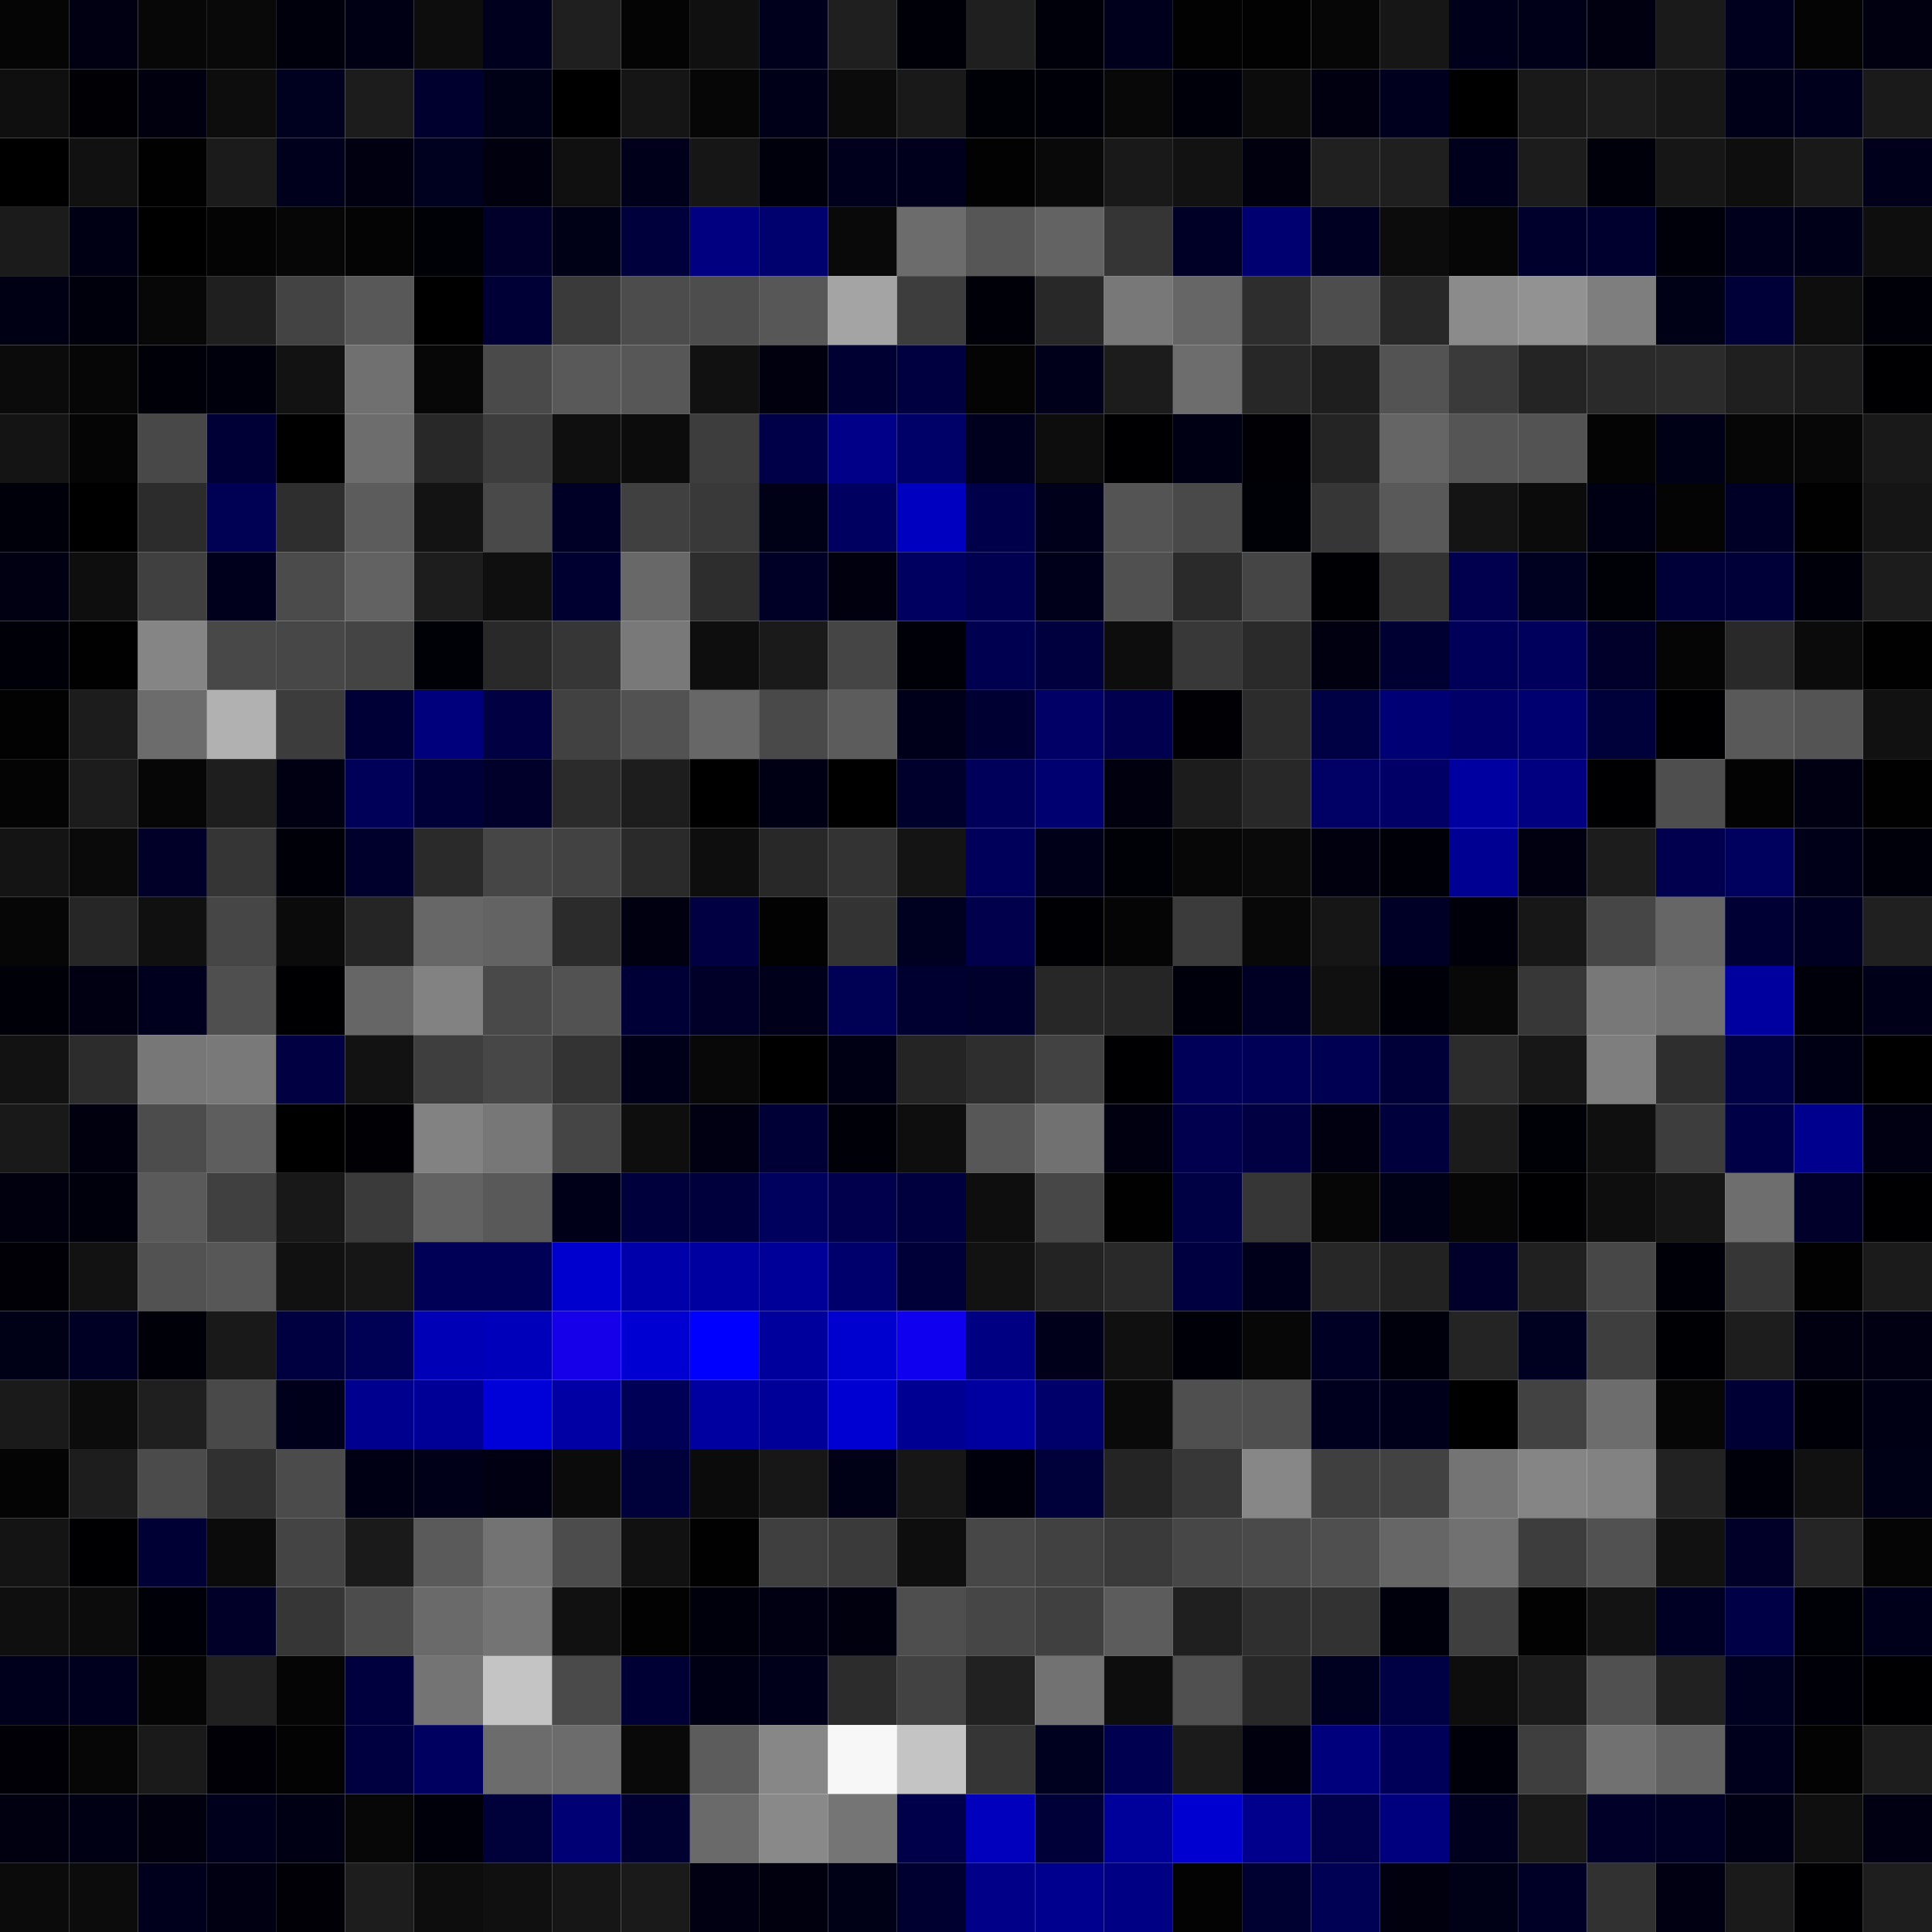 <svg xmlns="http://www.w3.org/2000/svg" width="56" height="56" viewBox="0 0 56 56"><g class="weights_image" id="node-496" stroke="none"><rect x="0" y="0" width="2" height="2" fill="#050505"/><rect x="2" y="0" width="2" height="2" fill="#000013"/><rect x="4" y="0" width="2" height="2" fill="#070707"/><rect x="6" y="0" width="2" height="2" fill="#090909"/><rect x="8" y="0" width="2" height="2" fill="#00000d"/><rect x="10" y="0" width="2" height="2" fill="#000014"/><rect x="12" y="0" width="2" height="2" fill="#0d0d0d"/><rect x="14" y="0" width="2" height="2" fill="#00001e"/><rect x="16" y="0" width="2" height="2" fill="#1f1f1f"/><rect x="18" y="0" width="2" height="2" fill="#040404"/><rect x="20" y="0" width="2" height="2" fill="#101010"/><rect x="22" y="0" width="2" height="2" fill="#00001c"/><rect x="24" y="0" width="2" height="2" fill="#1f1f1f"/><rect x="26" y="0" width="2" height="2" fill="#000008"/><rect x="28" y="0" width="2" height="2" fill="#1f1f1f"/><rect x="30" y="0" width="2" height="2" fill="#00000a"/><rect x="32" y="0" width="2" height="2" fill="#00001c"/><rect x="34" y="0" width="2" height="2" fill="#020202"/><rect x="36" y="0" width="2" height="2" fill="#020202"/><rect x="38" y="0" width="2" height="2" fill="#060606"/><rect x="40" y="0" width="2" height="2" fill="#161616"/><rect x="42" y="0" width="2" height="2" fill="#00001b"/><rect x="44" y="0" width="2" height="2" fill="#000018"/><rect x="46" y="0" width="2" height="2" fill="#000010"/><rect x="48" y="0" width="2" height="2" fill="#1a1a1a"/><rect x="50" y="0" width="2" height="2" fill="#00001e"/><rect x="52" y="0" width="2" height="2" fill="#040404"/><rect x="54" y="0" width="2" height="2" fill="#000010"/><rect x="0" y="2" width="2" height="2" fill="#0f0f0f"/><rect x="2" y="2" width="2" height="2" fill="#000005"/><rect x="4" y="2" width="2" height="2" fill="#00000f"/><rect x="6" y="2" width="2" height="2" fill="#0d0d0d"/><rect x="8" y="2" width="2" height="2" fill="#00001f"/><rect x="10" y="2" width="2" height="2" fill="#1c1c1c"/><rect x="12" y="2" width="2" height="2" fill="#00002e"/><rect x="14" y="2" width="2" height="2" fill="#000016"/><rect x="16" y="2" width="2" height="2" fill="#000000"/><rect x="18" y="2" width="2" height="2" fill="#151515"/><rect x="20" y="2" width="2" height="2" fill="#060606"/><rect x="22" y="2" width="2" height="2" fill="#000018"/><rect x="24" y="2" width="2" height="2" fill="#0b0b0b"/><rect x="26" y="2" width="2" height="2" fill="#191919"/><rect x="28" y="2" width="2" height="2" fill="#000007"/><rect x="30" y="2" width="2" height="2" fill="#000009"/><rect x="32" y="2" width="2" height="2" fill="#080808"/><rect x="34" y="2" width="2" height="2" fill="#00000b"/><rect x="36" y="2" width="2" height="2" fill="#0c0c0c"/><rect x="38" y="2" width="2" height="2" fill="#000011"/><rect x="40" y="2" width="2" height="2" fill="#00001e"/><rect x="42" y="2" width="2" height="2" fill="#000001"/><rect x="44" y="2" width="2" height="2" fill="#191919"/><rect x="46" y="2" width="2" height="2" fill="#1c1c1c"/><rect x="48" y="2" width="2" height="2" fill="#171717"/><rect x="50" y="2" width="2" height="2" fill="#000018"/><rect x="52" y="2" width="2" height="2" fill="#00001c"/><rect x="54" y="2" width="2" height="2" fill="#1a1a1a"/><rect x="0" y="4" width="2" height="2" fill="#000001"/><rect x="2" y="4" width="2" height="2" fill="#111111"/><rect x="4" y="4" width="2" height="2" fill="#010101"/><rect x="6" y="4" width="2" height="2" fill="#1b1b1b"/><rect x="8" y="4" width="2" height="2" fill="#00001d"/><rect x="10" y="4" width="2" height="2" fill="#000010"/><rect x="12" y="4" width="2" height="2" fill="#00001f"/><rect x="14" y="4" width="2" height="2" fill="#00000e"/><rect x="16" y="4" width="2" height="2" fill="#101010"/><rect x="18" y="4" width="2" height="2" fill="#00001a"/><rect x="20" y="4" width="2" height="2" fill="#161616"/><rect x="22" y="4" width="2" height="2" fill="#00000c"/><rect x="24" y="4" width="2" height="2" fill="#00001d"/><rect x="26" y="4" width="2" height="2" fill="#00001c"/><rect x="28" y="4" width="2" height="2" fill="#020202"/><rect x="30" y="4" width="2" height="2" fill="#090909"/><rect x="32" y="4" width="2" height="2" fill="#191919"/><rect x="34" y="4" width="2" height="2" fill="#121212"/><rect x="36" y="4" width="2" height="2" fill="#00000f"/><rect x="38" y="4" width="2" height="2" fill="#202020"/><rect x="40" y="4" width="2" height="2" fill="#1f1f1f"/><rect x="42" y="4" width="2" height="2" fill="#00001d"/><rect x="44" y="4" width="2" height="2" fill="#1c1c1c"/><rect x="46" y="4" width="2" height="2" fill="#00000a"/><rect x="48" y="4" width="2" height="2" fill="#161616"/><rect x="50" y="4" width="2" height="2" fill="#0e0e0e"/><rect x="52" y="4" width="2" height="2" fill="#191919"/><rect x="54" y="4" width="2" height="2" fill="#00001b"/><rect x="0" y="6" width="2" height="2" fill="#1b1b1b"/><rect x="2" y="6" width="2" height="2" fill="#000015"/><rect x="4" y="6" width="2" height="2" fill="#000000"/><rect x="6" y="6" width="2" height="2" fill="#040404"/><rect x="8" y="6" width="2" height="2" fill="#060606"/><rect x="10" y="6" width="2" height="2" fill="#040404"/><rect x="12" y="6" width="2" height="2" fill="#000007"/><rect x="14" y="6" width="2" height="2" fill="#00002b"/><rect x="16" y="6" width="2" height="2" fill="#000017"/><rect x="18" y="6" width="2" height="2" fill="#00003c"/><rect x="20" y="6" width="2" height="2" fill="#000080"/><rect x="22" y="6" width="2" height="2" fill="#00006f"/><rect x="24" y="6" width="2" height="2" fill="#090909"/><rect x="26" y="6" width="2" height="2" fill="#6c6c6c"/><rect x="28" y="6" width="2" height="2" fill="#565656"/><rect x="30" y="6" width="2" height="2" fill="#636363"/><rect x="32" y="6" width="2" height="2" fill="#353535"/><rect x="34" y="6" width="2" height="2" fill="#000027"/><rect x="36" y="6" width="2" height="2" fill="#000070"/><rect x="38" y="6" width="2" height="2" fill="#000023"/><rect x="40" y="6" width="2" height="2" fill="#0c0c0c"/><rect x="42" y="6" width="2" height="2" fill="#060606"/><rect x="44" y="6" width="2" height="2" fill="#00002c"/><rect x="46" y="6" width="2" height="2" fill="#00002f"/><rect x="48" y="6" width="2" height="2" fill="#00000b"/><rect x="50" y="6" width="2" height="2" fill="#00001c"/><rect x="52" y="6" width="2" height="2" fill="#000018"/><rect x="54" y="6" width="2" height="2" fill="#0e0e0e"/><rect x="0" y="8" width="2" height="2" fill="#000014"/><rect x="2" y="8" width="2" height="2" fill="#00000c"/><rect x="4" y="8" width="2" height="2" fill="#070707"/><rect x="6" y="8" width="2" height="2" fill="#1f1f1f"/><rect x="8" y="8" width="2" height="2" fill="#434343"/><rect x="10" y="8" width="2" height="2" fill="#585858"/><rect x="12" y="8" width="2" height="2" fill="#000001"/><rect x="14" y="8" width="2" height="2" fill="#000036"/><rect x="16" y="8" width="2" height="2" fill="#3a3a3a"/><rect x="18" y="8" width="2" height="2" fill="#4c4c4c"/><rect x="20" y="8" width="2" height="2" fill="#4d4d4d"/><rect x="22" y="8" width="2" height="2" fill="#575757"/><rect x="24" y="8" width="2" height="2" fill="#a4a4a4"/><rect x="26" y="8" width="2" height="2" fill="#3d3d3d"/><rect x="28" y="8" width="2" height="2" fill="#000009"/><rect x="30" y="8" width="2" height="2" fill="#282828"/><rect x="32" y="8" width="2" height="2" fill="#787878"/><rect x="34" y="8" width="2" height="2" fill="#666666"/><rect x="36" y="8" width="2" height="2" fill="#2d2d2d"/><rect x="38" y="8" width="2" height="2" fill="#4d4d4d"/><rect x="40" y="8" width="2" height="2" fill="#282828"/><rect x="42" y="8" width="2" height="2" fill="#8b8b8b"/><rect x="44" y="8" width="2" height="2" fill="#929292"/><rect x="46" y="8" width="2" height="2" fill="#7e7e7e"/><rect x="48" y="8" width="2" height="2" fill="#000016"/><rect x="50" y="8" width="2" height="2" fill="#000039"/><rect x="52" y="8" width="2" height="2" fill="#0e0e0e"/><rect x="54" y="8" width="2" height="2" fill="#000009"/><rect x="0" y="10" width="2" height="2" fill="#0b0b0b"/><rect x="2" y="10" width="2" height="2" fill="#060606"/><rect x="4" y="10" width="2" height="2" fill="#000009"/><rect x="6" y="10" width="2" height="2" fill="#00000d"/><rect x="8" y="10" width="2" height="2" fill="#121212"/><rect x="10" y="10" width="2" height="2" fill="#707070"/><rect x="12" y="10" width="2" height="2" fill="#070707"/><rect x="14" y="10" width="2" height="2" fill="#4a4a4a"/><rect x="16" y="10" width="2" height="2" fill="#595959"/><rect x="18" y="10" width="2" height="2" fill="#575757"/><rect x="20" y="10" width="2" height="2" fill="#111111"/><rect x="22" y="10" width="2" height="2" fill="#00000f"/><rect x="24" y="10" width="2" height="2" fill="#000032"/><rect x="26" y="10" width="2" height="2" fill="#000041"/><rect x="28" y="10" width="2" height="2" fill="#040404"/><rect x="30" y="10" width="2" height="2" fill="#00001b"/><rect x="32" y="10" width="2" height="2" fill="#1c1c1c"/><rect x="34" y="10" width="2" height="2" fill="#6d6d6d"/><rect x="36" y="10" width="2" height="2" fill="#272727"/><rect x="38" y="10" width="2" height="2" fill="#1e1e1e"/><rect x="40" y="10" width="2" height="2" fill="#535353"/><rect x="42" y="10" width="2" height="2" fill="#3a3a3a"/><rect x="44" y="10" width="2" height="2" fill="#242424"/><rect x="46" y="10" width="2" height="2" fill="#2a2a2a"/><rect x="48" y="10" width="2" height="2" fill="#2b2b2b"/><rect x="50" y="10" width="2" height="2" fill="#1f1f1f"/><rect x="52" y="10" width="2" height="2" fill="#1b1b1b"/><rect x="54" y="10" width="2" height="2" fill="#000002"/><rect x="0" y="12" width="2" height="2" fill="#141414"/><rect x="2" y="12" width="2" height="2" fill="#050505"/><rect x="4" y="12" width="2" height="2" fill="#484848"/><rect x="6" y="12" width="2" height="2" fill="#000036"/><rect x="8" y="12" width="2" height="2" fill="#000001"/><rect x="10" y="12" width="2" height="2" fill="#6d6d6d"/><rect x="12" y="12" width="2" height="2" fill="#282828"/><rect x="14" y="12" width="2" height="2" fill="#3d3d3d"/><rect x="16" y="12" width="2" height="2" fill="#0f0f0f"/><rect x="18" y="12" width="2" height="2" fill="#0c0c0c"/><rect x="20" y="12" width="2" height="2" fill="#3d3d3d"/><rect x="22" y="12" width="2" height="2" fill="#000049"/><rect x="24" y="12" width="2" height="2" fill="#000088"/><rect x="26" y="12" width="2" height="2" fill="#000069"/><rect x="28" y="12" width="2" height="2" fill="#00001e"/><rect x="30" y="12" width="2" height="2" fill="#0d0d0d"/><rect x="32" y="12" width="2" height="2" fill="#000002"/><rect x="34" y="12" width="2" height="2" fill="#000015"/><rect x="36" y="12" width="2" height="2" fill="#000005"/><rect x="38" y="12" width="2" height="2" fill="#242424"/><rect x="40" y="12" width="2" height="2" fill="#656565"/><rect x="42" y="12" width="2" height="2" fill="#555555"/><rect x="44" y="12" width="2" height="2" fill="#535353"/><rect x="46" y="12" width="2" height="2" fill="#040404"/><rect x="48" y="12" width="2" height="2" fill="#000017"/><rect x="50" y="12" width="2" height="2" fill="#060606"/><rect x="52" y="12" width="2" height="2" fill="#070707"/><rect x="54" y="12" width="2" height="2" fill="#191919"/><rect x="0" y="14" width="2" height="2" fill="#00000b"/><rect x="2" y="14" width="2" height="2" fill="#000000"/><rect x="4" y="14" width="2" height="2" fill="#2c2c2c"/><rect x="6" y="14" width="2" height="2" fill="#000054"/><rect x="8" y="14" width="2" height="2" fill="#2e2e2e"/><rect x="10" y="14" width="2" height="2" fill="#5c5c5c"/><rect x="12" y="14" width="2" height="2" fill="#131313"/><rect x="14" y="14" width="2" height="2" fill="#494949"/><rect x="16" y="14" width="2" height="2" fill="#000026"/><rect x="18" y="14" width="2" height="2" fill="#404040"/><rect x="20" y="14" width="2" height="2" fill="#393939"/><rect x="22" y="14" width="2" height="2" fill="#000017"/><rect x="24" y="14" width="2" height="2" fill="#000060"/><rect x="26" y="14" width="2" height="2" fill="#0000c1"/><rect x="28" y="14" width="2" height="2" fill="#00004a"/><rect x="30" y="14" width="2" height="2" fill="#00001a"/><rect x="32" y="14" width="2" height="2" fill="#545454"/><rect x="34" y="14" width="2" height="2" fill="#494949"/><rect x="36" y="14" width="2" height="2" fill="#000007"/><rect x="38" y="14" width="2" height="2" fill="#363636"/><rect x="40" y="14" width="2" height="2" fill="#595959"/><rect x="42" y="14" width="2" height="2" fill="#141414"/><rect x="44" y="14" width="2" height="2" fill="#0b0b0b"/><rect x="46" y="14" width="2" height="2" fill="#000014"/><rect x="48" y="14" width="2" height="2" fill="#040404"/><rect x="50" y="14" width="2" height="2" fill="#000026"/><rect x="52" y="14" width="2" height="2" fill="#010101"/><rect x="54" y="14" width="2" height="2" fill="#151515"/><rect x="0" y="16" width="2" height="2" fill="#000012"/><rect x="2" y="16" width="2" height="2" fill="#0e0e0e"/><rect x="4" y="16" width="2" height="2" fill="#404040"/><rect x="6" y="16" width="2" height="2" fill="#00001d"/><rect x="8" y="16" width="2" height="2" fill="#4b4b4b"/><rect x="10" y="16" width="2" height="2" fill="#626262"/><rect x="12" y="16" width="2" height="2" fill="#1d1d1d"/><rect x="14" y="16" width="2" height="2" fill="#0f0f0f"/><rect x="16" y="16" width="2" height="2" fill="#000030"/><rect x="18" y="16" width="2" height="2" fill="#686868"/><rect x="20" y="16" width="2" height="2" fill="#2d2d2d"/><rect x="22" y="16" width="2" height="2" fill="#000027"/><rect x="24" y="16" width="2" height="2" fill="#00000f"/><rect x="26" y="16" width="2" height="2" fill="#000060"/><rect x="28" y="16" width="2" height="2" fill="#000051"/><rect x="30" y="16" width="2" height="2" fill="#00001a"/><rect x="32" y="16" width="2" height="2" fill="#505050"/><rect x="34" y="16" width="2" height="2" fill="#2a2a2a"/><rect x="36" y="16" width="2" height="2" fill="#454545"/><rect x="38" y="16" width="2" height="2" fill="#000004"/><rect x="40" y="16" width="2" height="2" fill="#333333"/><rect x="42" y="16" width="2" height="2" fill="#00004f"/><rect x="44" y="16" width="2" height="2" fill="#000020"/><rect x="46" y="16" width="2" height="2" fill="#000007"/><rect x="48" y="16" width="2" height="2" fill="#000038"/><rect x="50" y="16" width="2" height="2" fill="#000038"/><rect x="52" y="16" width="2" height="2" fill="#00000a"/><rect x="54" y="16" width="2" height="2" fill="#1c1c1c"/><rect x="0" y="18" width="2" height="2" fill="#000009"/><rect x="2" y="18" width="2" height="2" fill="#010101"/><rect x="4" y="18" width="2" height="2" fill="#858585"/><rect x="6" y="18" width="2" height="2" fill="#484848"/><rect x="8" y="18" width="2" height="2" fill="#474747"/><rect x="10" y="18" width="2" height="2" fill="#444444"/><rect x="12" y="18" width="2" height="2" fill="#000007"/><rect x="14" y="18" width="2" height="2" fill="#292929"/><rect x="16" y="18" width="2" height="2" fill="#363636"/><rect x="18" y="18" width="2" height="2" fill="#797979"/><rect x="20" y="18" width="2" height="2" fill="#0e0e0e"/><rect x="22" y="18" width="2" height="2" fill="#1a1a1a"/><rect x="24" y="18" width="2" height="2" fill="#454545"/><rect x="26" y="18" width="2" height="2" fill="#000009"/><rect x="28" y="18" width="2" height="2" fill="#000050"/><rect x="30" y="18" width="2" height="2" fill="#00003f"/><rect x="32" y="18" width="2" height="2" fill="#0d0d0d"/><rect x="34" y="18" width="2" height="2" fill="#383838"/><rect x="36" y="18" width="2" height="2" fill="#2a2a2a"/><rect x="38" y="18" width="2" height="2" fill="#000011"/><rect x="40" y="18" width="2" height="2" fill="#000032"/><rect x="42" y="18" width="2" height="2" fill="#000059"/><rect x="44" y="18" width="2" height="2" fill="#00005c"/><rect x="46" y="18" width="2" height="2" fill="#00002b"/><rect x="48" y="18" width="2" height="2" fill="#050505"/><rect x="50" y="18" width="2" height="2" fill="#292929"/><rect x="52" y="18" width="2" height="2" fill="#0b0b0b"/><rect x="54" y="18" width="2" height="2" fill="#010101"/><rect x="0" y="20" width="2" height="2" fill="#020202"/><rect x="2" y="20" width="2" height="2" fill="#1c1c1c"/><rect x="4" y="20" width="2" height="2" fill="#6c6c6c"/><rect x="6" y="20" width="2" height="2" fill="#b1b1b1"/><rect x="8" y="20" width="2" height="2" fill="#3c3c3c"/><rect x="10" y="20" width="2" height="2" fill="#000036"/><rect x="12" y="20" width="2" height="2" fill="#00007d"/><rect x="14" y="20" width="2" height="2" fill="#000042"/><rect x="16" y="20" width="2" height="2" fill="#414141"/><rect x="18" y="20" width="2" height="2" fill="#525252"/><rect x="20" y="20" width="2" height="2" fill="#676767"/><rect x="22" y="20" width="2" height="2" fill="#494949"/><rect x="24" y="20" width="2" height="2" fill="#5c5c5c"/><rect x="26" y="20" width="2" height="2" fill="#00001b"/><rect x="28" y="20" width="2" height="2" fill="#000033"/><rect x="30" y="20" width="2" height="2" fill="#000066"/><rect x="32" y="20" width="2" height="2" fill="#00004e"/><rect x="34" y="20" width="2" height="2" fill="#000005"/><rect x="36" y="20" width="2" height="2" fill="#2c2c2c"/><rect x="38" y="20" width="2" height="2" fill="#000045"/><rect x="40" y="20" width="2" height="2" fill="#000074"/><rect x="42" y="20" width="2" height="2" fill="#000068"/><rect x="44" y="20" width="2" height="2" fill="#000070"/><rect x="46" y="20" width="2" height="2" fill="#00003b"/><rect x="48" y="20" width="2" height="2" fill="#000002"/><rect x="50" y="20" width="2" height="2" fill="#595959"/><rect x="52" y="20" width="2" height="2" fill="#545454"/><rect x="54" y="20" width="2" height="2" fill="#111111"/><rect x="0" y="22" width="2" height="2" fill="#040404"/><rect x="2" y="22" width="2" height="2" fill="#1c1c1c"/><rect x="4" y="22" width="2" height="2" fill="#060606"/><rect x="6" y="22" width="2" height="2" fill="#1e1e1e"/><rect x="8" y="22" width="2" height="2" fill="#000013"/><rect x="10" y="22" width="2" height="2" fill="#000058"/><rect x="12" y="22" width="2" height="2" fill="#000039"/><rect x="14" y="22" width="2" height="2" fill="#00002a"/><rect x="16" y="22" width="2" height="2" fill="#2b2b2b"/><rect x="18" y="22" width="2" height="2" fill="#1d1d1d"/><rect x="20" y="22" width="2" height="2" fill="#000001"/><rect x="22" y="22" width="2" height="2" fill="#000015"/><rect x="24" y="22" width="2" height="2" fill="#000001"/><rect x="26" y="22" width="2" height="2" fill="#00002c"/><rect x="28" y="22" width="2" height="2" fill="#00005a"/><rect x="30" y="22" width="2" height="2" fill="#000071"/><rect x="32" y="22" width="2" height="2" fill="#00000e"/><rect x="34" y="22" width="2" height="2" fill="#1c1c1c"/><rect x="36" y="22" width="2" height="2" fill="#282828"/><rect x="38" y="22" width="2" height="2" fill="#000065"/><rect x="40" y="22" width="2" height="2" fill="#000066"/><rect x="42" y="22" width="2" height="2" fill="#0000a1"/><rect x="44" y="22" width="2" height="2" fill="#000081"/><rect x="46" y="22" width="2" height="2" fill="#000002"/><rect x="48" y="22" width="2" height="2" fill="#4e4e4e"/><rect x="50" y="22" width="2" height="2" fill="#030303"/><rect x="52" y="22" width="2" height="2" fill="#000013"/><rect x="54" y="22" width="2" height="2" fill="#010101"/><rect x="0" y="24" width="2" height="2" fill="#141414"/><rect x="2" y="24" width="2" height="2" fill="#0a0a0a"/><rect x="4" y="24" width="2" height="2" fill="#000029"/><rect x="6" y="24" width="2" height="2" fill="#353535"/><rect x="8" y="24" width="2" height="2" fill="#000008"/><rect x="10" y="24" width="2" height="2" fill="#00002c"/><rect x="12" y="24" width="2" height="2" fill="#2a2a2a"/><rect x="14" y="24" width="2" height="2" fill="#464646"/><rect x="16" y="24" width="2" height="2" fill="#424242"/><rect x="18" y="24" width="2" height="2" fill="#2a2a2a"/><rect x="20" y="24" width="2" height="2" fill="#0e0e0e"/><rect x="22" y="24" width="2" height="2" fill="#282828"/><rect x="24" y="24" width="2" height="2" fill="#333333"/><rect x="26" y="24" width="2" height="2" fill="#141414"/><rect x="28" y="24" width="2" height="2" fill="#00005b"/><rect x="30" y="24" width="2" height="2" fill="#000018"/><rect x="32" y="24" width="2" height="2" fill="#000007"/><rect x="34" y="24" width="2" height="2" fill="#070707"/><rect x="36" y="24" width="2" height="2" fill="#0a0a0a"/><rect x="38" y="24" width="2" height="2" fill="#00000f"/><rect x="40" y="24" width="2" height="2" fill="#000009"/><rect x="42" y="24" width="2" height="2" fill="#000092"/><rect x="44" y="24" width="2" height="2" fill="#000011"/><rect x="46" y="24" width="2" height="2" fill="#1c1c1c"/><rect x="48" y="24" width="2" height="2" fill="#00004f"/><rect x="50" y="24" width="2" height="2" fill="#00005e"/><rect x="52" y="24" width="2" height="2" fill="#000019"/><rect x="54" y="24" width="2" height="2" fill="#00000a"/><rect x="0" y="26" width="2" height="2" fill="#060606"/><rect x="2" y="26" width="2" height="2" fill="#262626"/><rect x="4" y="26" width="2" height="2" fill="#101010"/><rect x="6" y="26" width="2" height="2" fill="#464646"/><rect x="8" y="26" width="2" height="2" fill="#0b0b0b"/><rect x="10" y="26" width="2" height="2" fill="#252525"/><rect x="12" y="26" width="2" height="2" fill="#676767"/><rect x="14" y="26" width="2" height="2" fill="#636363"/><rect x="16" y="26" width="2" height="2" fill="#2b2b2b"/><rect x="18" y="26" width="2" height="2" fill="#000011"/><rect x="20" y="26" width="2" height="2" fill="#000043"/><rect x="22" y="26" width="2" height="2" fill="#020202"/><rect x="24" y="26" width="2" height="2" fill="#333333"/><rect x="26" y="26" width="2" height="2" fill="#000020"/><rect x="28" y="26" width="2" height="2" fill="#00004d"/><rect x="30" y="26" width="2" height="2" fill="#000004"/><rect x="32" y="26" width="2" height="2" fill="#050505"/><rect x="34" y="26" width="2" height="2" fill="#3b3b3b"/><rect x="36" y="26" width="2" height="2" fill="#080808"/><rect x="38" y="26" width="2" height="2" fill="#161616"/><rect x="40" y="26" width="2" height="2" fill="#000026"/><rect x="42" y="26" width="2" height="2" fill="#00000a"/><rect x="44" y="26" width="2" height="2" fill="#171717"/><rect x="46" y="26" width="2" height="2" fill="#464646"/><rect x="48" y="26" width="2" height="2" fill="#666666"/><rect x="50" y="26" width="2" height="2" fill="#000035"/><rect x="52" y="26" width="2" height="2" fill="#000023"/><rect x="54" y="26" width="2" height="2" fill="#202020"/><rect x="0" y="28" width="2" height="2" fill="#000008"/><rect x="2" y="28" width="2" height="2" fill="#000012"/><rect x="4" y="28" width="2" height="2" fill="#00001e"/><rect x="6" y="28" width="2" height="2" fill="#4f4f4f"/><rect x="8" y="28" width="2" height="2" fill="#000003"/><rect x="10" y="28" width="2" height="2" fill="#666666"/><rect x="12" y="28" width="2" height="2" fill="#828282"/><rect x="14" y="28" width="2" height="2" fill="#494949"/><rect x="16" y="28" width="2" height="2" fill="#525252"/><rect x="18" y="28" width="2" height="2" fill="#000036"/><rect x="20" y="28" width="2" height="2" fill="#000028"/><rect x="22" y="28" width="2" height="2" fill="#00001a"/><rect x="24" y="28" width="2" height="2" fill="#000054"/><rect x="26" y="28" width="2" height="2" fill="#000030"/><rect x="28" y="28" width="2" height="2" fill="#00002d"/><rect x="30" y="28" width="2" height="2" fill="#272727"/><rect x="32" y="28" width="2" height="2" fill="#252525"/><rect x="34" y="28" width="2" height="2" fill="#00000c"/><rect x="36" y="28" width="2" height="2" fill="#000025"/><rect x="38" y="28" width="2" height="2" fill="#101010"/><rect x="40" y="28" width="2" height="2" fill="#000008"/><rect x="42" y="28" width="2" height="2" fill="#080808"/><rect x="44" y="28" width="2" height="2" fill="#373737"/><rect x="46" y="28" width="2" height="2" fill="#787878"/><rect x="48" y="28" width="2" height="2" fill="#717171"/><rect x="50" y="28" width="2" height="2" fill="#00009f"/><rect x="52" y="28" width="2" height="2" fill="#00000b"/><rect x="54" y="28" width="2" height="2" fill="#000019"/><rect x="0" y="30" width="2" height="2" fill="#121212"/><rect x="2" y="30" width="2" height="2" fill="#2c2c2c"/><rect x="4" y="30" width="2" height="2" fill="#777777"/><rect x="6" y="30" width="2" height="2" fill="#797979"/><rect x="8" y="30" width="2" height="2" fill="#000043"/><rect x="10" y="30" width="2" height="2" fill="#121212"/><rect x="12" y="30" width="2" height="2" fill="#3e3e3e"/><rect x="14" y="30" width="2" height="2" fill="#474747"/><rect x="16" y="30" width="2" height="2" fill="#333333"/><rect x="18" y="30" width="2" height="2" fill="#000018"/><rect x="20" y="30" width="2" height="2" fill="#080808"/><rect x="22" y="30" width="2" height="2" fill="#000000"/><rect x="24" y="30" width="2" height="2" fill="#000015"/><rect x="26" y="30" width="2" height="2" fill="#242424"/><rect x="28" y="30" width="2" height="2" fill="#2e2e2e"/><rect x="30" y="30" width="2" height="2" fill="#424242"/><rect x="32" y="30" width="2" height="2" fill="#000003"/><rect x="34" y="30" width="2" height="2" fill="#000059"/><rect x="36" y="30" width="2" height="2" fill="#000056"/><rect x="38" y="30" width="2" height="2" fill="#000052"/><rect x="40" y="30" width="2" height="2" fill="#000038"/><rect x="42" y="30" width="2" height="2" fill="#2c2c2c"/><rect x="44" y="30" width="2" height="2" fill="#171717"/><rect x="46" y="30" width="2" height="2" fill="#7e7e7e"/><rect x="48" y="30" width="2" height="2" fill="#2e2e2e"/><rect x="50" y="30" width="2" height="2" fill="#000045"/><rect x="52" y="30" width="2" height="2" fill="#000014"/><rect x="54" y="30" width="2" height="2" fill="#000001"/><rect x="0" y="32" width="2" height="2" fill="#191919"/><rect x="2" y="32" width="2" height="2" fill="#00000e"/><rect x="4" y="32" width="2" height="2" fill="#4c4c4c"/><rect x="6" y="32" width="2" height="2" fill="#5e5e5e"/><rect x="8" y="32" width="2" height="2" fill="#000000"/><rect x="10" y="32" width="2" height="2" fill="#000005"/><rect x="12" y="32" width="2" height="2" fill="#828282"/><rect x="14" y="32" width="2" height="2" fill="#777777"/><rect x="16" y="32" width="2" height="2" fill="#454545"/><rect x="18" y="32" width="2" height="2" fill="#0e0e0e"/><rect x="20" y="32" width="2" height="2" fill="#000013"/><rect x="22" y="32" width="2" height="2" fill="#000037"/><rect x="24" y="32" width="2" height="2" fill="#000008"/><rect x="26" y="32" width="2" height="2" fill="#0e0e0e"/><rect x="28" y="32" width="2" height="2" fill="#575757"/><rect x="30" y="32" width="2" height="2" fill="#717171"/><rect x="32" y="32" width="2" height="2" fill="#000011"/><rect x="34" y="32" width="2" height="2" fill="#00004f"/><rect x="36" y="32" width="2" height="2" fill="#000043"/><rect x="38" y="32" width="2" height="2" fill="#000010"/><rect x="40" y="32" width="2" height="2" fill="#00003c"/><rect x="42" y="32" width="2" height="2" fill="#1b1b1b"/><rect x="44" y="32" width="2" height="2" fill="#000007"/><rect x="46" y="32" width="2" height="2" fill="#0f0f0f"/><rect x="48" y="32" width="2" height="2" fill="#3d3d3d"/><rect x="50" y="32" width="2" height="2" fill="#000047"/><rect x="52" y="32" width="2" height="2" fill="#00008f"/><rect x="54" y="32" width="2" height="2" fill="#000013"/><rect x="0" y="34" width="2" height="2" fill="#00000f"/><rect x="2" y="34" width="2" height="2" fill="#00000c"/><rect x="4" y="34" width="2" height="2" fill="#5a5a5a"/><rect x="6" y="34" width="2" height="2" fill="#404040"/><rect x="8" y="34" width="2" height="2" fill="#181818"/><rect x="10" y="34" width="2" height="2" fill="#3a3a3a"/><rect x="12" y="34" width="2" height="2" fill="#626262"/><rect x="14" y="34" width="2" height="2" fill="#595959"/><rect x="16" y="34" width="2" height="2" fill="#000018"/><rect x="18" y="34" width="2" height="2" fill="#00003c"/><rect x="20" y="34" width="2" height="2" fill="#00003c"/><rect x="22" y="34" width="2" height="2" fill="#00005d"/><rect x="24" y="34" width="2" height="2" fill="#00004c"/><rect x="26" y="34" width="2" height="2" fill="#00003f"/><rect x="28" y="34" width="2" height="2" fill="#0e0e0e"/><rect x="30" y="34" width="2" height="2" fill="#474747"/><rect x="32" y="34" width="2" height="2" fill="#010101"/><rect x="34" y="34" width="2" height="2" fill="#000044"/><rect x="36" y="34" width="2" height="2" fill="#363636"/><rect x="38" y="34" width="2" height="2" fill="#060606"/><rect x="40" y="34" width="2" height="2" fill="#000017"/><rect x="42" y="34" width="2" height="2" fill="#060606"/><rect x="44" y="34" width="2" height="2" fill="#000003"/><rect x="46" y="34" width="2" height="2" fill="#0e0e0e"/><rect x="48" y="34" width="2" height="2" fill="#151515"/><rect x="50" y="34" width="2" height="2" fill="#6e6e6e"/><rect x="52" y="34" width="2" height="2" fill="#00002b"/><rect x="54" y="34" width="2" height="2" fill="#000003"/><rect x="0" y="36" width="2" height="2" fill="#000006"/><rect x="2" y="36" width="2" height="2" fill="#121212"/><rect x="4" y="36" width="2" height="2" fill="#525252"/><rect x="6" y="36" width="2" height="2" fill="#575757"/><rect x="8" y="36" width="2" height="2" fill="#111111"/><rect x="10" y="36" width="2" height="2" fill="#161616"/><rect x="12" y="36" width="2" height="2" fill="#000057"/><rect x="14" y="36" width="2" height="2" fill="#000057"/><rect x="16" y="36" width="2" height="2" fill="#0000ce"/><rect x="18" y="36" width="2" height="2" fill="#0000ab"/><rect x="20" y="36" width="2" height="2" fill="#0000a0"/><rect x="22" y="36" width="2" height="2" fill="#000098"/><rect x="24" y="36" width="2" height="2" fill="#00006c"/><rect x="26" y="36" width="2" height="2" fill="#000039"/><rect x="28" y="36" width="2" height="2" fill="#121212"/><rect x="30" y="36" width="2" height="2" fill="#232323"/><rect x="32" y="36" width="2" height="2" fill="#292929"/><rect x="34" y="36" width="2" height="2" fill="#000040"/><rect x="36" y="36" width="2" height="2" fill="#00001a"/><rect x="38" y="36" width="2" height="2" fill="#272727"/><rect x="40" y="36" width="2" height="2" fill="#222222"/><rect x="42" y="36" width="2" height="2" fill="#00002b"/><rect x="44" y="36" width="2" height="2" fill="#202020"/><rect x="46" y="36" width="2" height="2" fill="#474747"/><rect x="48" y="36" width="2" height="2" fill="#000009"/><rect x="50" y="36" width="2" height="2" fill="#363636"/><rect x="52" y="36" width="2" height="2" fill="#020202"/><rect x="54" y="36" width="2" height="2" fill="#1b1b1b"/><rect x="0" y="38" width="2" height="2" fill="#000017"/><rect x="2" y="38" width="2" height="2" fill="#000025"/><rect x="4" y="38" width="2" height="2" fill="#000009"/><rect x="6" y="38" width="2" height="2" fill="#191919"/><rect x="8" y="38" width="2" height="2" fill="#000041"/><rect x="10" y="38" width="2" height="2" fill="#000055"/><rect x="12" y="38" width="2" height="2" fill="#0000b6"/><rect x="14" y="38" width="2" height="2" fill="#0000bb"/><rect x="16" y="38" width="2" height="2" fill="#1600e9"/><rect x="18" y="38" width="2" height="2" fill="#0000d3"/><rect x="20" y="38" width="2" height="2" fill="#0000ff"/><rect x="22" y="38" width="2" height="2" fill="#00009d"/><rect x="24" y="38" width="2" height="2" fill="#0000cf"/><rect x="26" y="38" width="2" height="2" fill="#0f00f0"/><rect x="28" y="38" width="2" height="2" fill="#000082"/><rect x="30" y="38" width="2" height="2" fill="#00001b"/><rect x="32" y="38" width="2" height="2" fill="#101010"/><rect x="34" y="38" width="2" height="2" fill="#000009"/><rect x="36" y="38" width="2" height="2" fill="#070707"/><rect x="38" y="38" width="2" height="2" fill="#000024"/><rect x="40" y="38" width="2" height="2" fill="#00000c"/><rect x="42" y="38" width="2" height="2" fill="#242424"/><rect x="44" y="38" width="2" height="2" fill="#000020"/><rect x="46" y="38" width="2" height="2" fill="#3e3e3e"/><rect x="48" y="38" width="2" height="2" fill="#000004"/><rect x="50" y="38" width="2" height="2" fill="#1d1d1d"/><rect x="52" y="38" width="2" height="2" fill="#000010"/><rect x="54" y="38" width="2" height="2" fill="#000012"/><rect x="0" y="40" width="2" height="2" fill="#1a1a1a"/><rect x="2" y="40" width="2" height="2" fill="#0c0c0c"/><rect x="4" y="40" width="2" height="2" fill="#1f1f1f"/><rect x="6" y="40" width="2" height="2" fill="#494949"/><rect x="8" y="40" width="2" height="2" fill="#00001b"/><rect x="10" y="40" width="2" height="2" fill="#00008f"/><rect x="12" y="40" width="2" height="2" fill="#000097"/><rect x="14" y="40" width="2" height="2" fill="#0000d8"/><rect x="16" y="40" width="2" height="2" fill="#0000a5"/><rect x="18" y="40" width="2" height="2" fill="#000057"/><rect x="20" y="40" width="2" height="2" fill="#0000a0"/><rect x="22" y="40" width="2" height="2" fill="#000098"/><rect x="24" y="40" width="2" height="2" fill="#0000d2"/><rect x="26" y="40" width="2" height="2" fill="#000093"/><rect x="28" y="40" width="2" height="2" fill="#0000a1"/><rect x="30" y="40" width="2" height="2" fill="#00006b"/><rect x="32" y="40" width="2" height="2" fill="#0a0a0a"/><rect x="34" y="40" width="2" height="2" fill="#4f4f4f"/><rect x="36" y="40" width="2" height="2" fill="#4f4f4f"/><rect x="38" y="40" width="2" height="2" fill="#00001e"/><rect x="40" y="40" width="2" height="2" fill="#00001b"/><rect x="42" y="40" width="2" height="2" fill="#000001"/><rect x="44" y="40" width="2" height="2" fill="#424242"/><rect x="46" y="40" width="2" height="2" fill="#6d6d6d"/><rect x="48" y="40" width="2" height="2" fill="#060606"/><rect x="50" y="40" width="2" height="2" fill="#000034"/><rect x="52" y="40" width="2" height="2" fill="#000009"/><rect x="54" y="40" width="2" height="2" fill="#000014"/><rect x="0" y="42" width="2" height="2" fill="#040404"/><rect x="2" y="42" width="2" height="2" fill="#1d1d1d"/><rect x="4" y="42" width="2" height="2" fill="#4b4b4b"/><rect x="6" y="42" width="2" height="2" fill="#303030"/><rect x="8" y="42" width="2" height="2" fill="#4b4b4b"/><rect x="10" y="42" width="2" height="2" fill="#000014"/><rect x="12" y="42" width="2" height="2" fill="#000019"/><rect x="14" y="42" width="2" height="2" fill="#000013"/><rect x="16" y="42" width="2" height="2" fill="#0b0b0b"/><rect x="18" y="42" width="2" height="2" fill="#00003a"/><rect x="20" y="42" width="2" height="2" fill="#0b0b0b"/><rect x="22" y="42" width="2" height="2" fill="#171717"/><rect x="24" y="42" width="2" height="2" fill="#000016"/><rect x="26" y="42" width="2" height="2" fill="#161616"/><rect x="28" y="42" width="2" height="2" fill="#00000d"/><rect x="30" y="42" width="2" height="2" fill="#00003b"/><rect x="32" y="42" width="2" height="2" fill="#242424"/><rect x="34" y="42" width="2" height="2" fill="#373737"/><rect x="36" y="42" width="2" height="2" fill="#878787"/><rect x="38" y="42" width="2" height="2" fill="#3f3f3f"/><rect x="40" y="42" width="2" height="2" fill="#424242"/><rect x="42" y="42" width="2" height="2" fill="#747474"/><rect x="44" y="42" width="2" height="2" fill="#858585"/><rect x="46" y="42" width="2" height="2" fill="#828282"/><rect x="48" y="42" width="2" height="2" fill="#222222"/><rect x="50" y="42" width="2" height="2" fill="#00000a"/><rect x="52" y="42" width="2" height="2" fill="#111111"/><rect x="54" y="42" width="2" height="2" fill="#000016"/><rect x="0" y="44" width="2" height="2" fill="#141414"/><rect x="2" y="44" width="2" height="2" fill="#000003"/><rect x="4" y="44" width="2" height="2" fill="#000034"/><rect x="6" y="44" width="2" height="2" fill="#0b0b0b"/><rect x="8" y="44" width="2" height="2" fill="#444444"/><rect x="10" y="44" width="2" height="2" fill="#1a1a1a"/><rect x="12" y="44" width="2" height="2" fill="#5a5a5a"/><rect x="14" y="44" width="2" height="2" fill="#737373"/><rect x="16" y="44" width="2" height="2" fill="#4c4c4c"/><rect x="18" y="44" width="2" height="2" fill="#111111"/><rect x="20" y="44" width="2" height="2" fill="#010101"/><rect x="22" y="44" width="2" height="2" fill="#3f3f3f"/><rect x="24" y="44" width="2" height="2" fill="#3a3a3a"/><rect x="26" y="44" width="2" height="2" fill="#0e0e0e"/><rect x="28" y="44" width="2" height="2" fill="#474747"/><rect x="30" y="44" width="2" height="2" fill="#414141"/><rect x="32" y="44" width="2" height="2" fill="#3a3a3a"/><rect x="34" y="44" width="2" height="2" fill="#474747"/><rect x="36" y="44" width="2" height="2" fill="#4a4a4a"/><rect x="38" y="44" width="2" height="2" fill="#4f4f4f"/><rect x="40" y="44" width="2" height="2" fill="#666666"/><rect x="42" y="44" width="2" height="2" fill="#717171"/><rect x="44" y="44" width="2" height="2" fill="#3d3d3d"/><rect x="46" y="44" width="2" height="2" fill="#515151"/><rect x="48" y="44" width="2" height="2" fill="#111111"/><rect x="50" y="44" width="2" height="2" fill="#000029"/><rect x="52" y="44" width="2" height="2" fill="#252525"/><rect x="54" y="44" width="2" height="2" fill="#050505"/><rect x="0" y="46" width="2" height="2" fill="#0f0f0f"/><rect x="2" y="46" width="2" height="2" fill="#0c0c0c"/><rect x="4" y="46" width="2" height="2" fill="#000009"/><rect x="6" y="46" width="2" height="2" fill="#000028"/><rect x="8" y="46" width="2" height="2" fill="#363636"/><rect x="10" y="46" width="2" height="2" fill="#4c4c4c"/><rect x="12" y="46" width="2" height="2" fill="#6a6a6a"/><rect x="14" y="46" width="2" height="2" fill="#747474"/><rect x="16" y="46" width="2" height="2" fill="#111111"/><rect x="18" y="46" width="2" height="2" fill="#020202"/><rect x="20" y="46" width="2" height="2" fill="#00000d"/><rect x="22" y="46" width="2" height="2" fill="#000013"/><rect x="24" y="46" width="2" height="2" fill="#00000f"/><rect x="26" y="46" width="2" height="2" fill="#4e4e4e"/><rect x="28" y="46" width="2" height="2" fill="#464646"/><rect x="30" y="46" width="2" height="2" fill="#404040"/><rect x="32" y="46" width="2" height="2" fill="#5c5c5c"/><rect x="34" y="46" width="2" height="2" fill="#1f1f1f"/><rect x="36" y="46" width="2" height="2" fill="#2f2f2f"/><rect x="38" y="46" width="2" height="2" fill="#323232"/><rect x="40" y="46" width="2" height="2" fill="#00000d"/><rect x="42" y="46" width="2" height="2" fill="#3f3f3f"/><rect x="44" y="46" width="2" height="2" fill="#020202"/><rect x="46" y="46" width="2" height="2" fill="#131313"/><rect x="48" y="46" width="2" height="2" fill="#000025"/><rect x="50" y="46" width="2" height="2" fill="#000047"/><rect x="52" y="46" width="2" height="2" fill="#000007"/><rect x="54" y="46" width="2" height="2" fill="#00001a"/><rect x="0" y="48" width="2" height="2" fill="#00001c"/><rect x="2" y="48" width="2" height="2" fill="#00001e"/><rect x="4" y="48" width="2" height="2" fill="#050505"/><rect x="6" y="48" width="2" height="2" fill="#202020"/><rect x="8" y="48" width="2" height="2" fill="#050505"/><rect x="10" y="48" width="2" height="2" fill="#00003e"/><rect x="12" y="48" width="2" height="2" fill="#747474"/><rect x="14" y="48" width="2" height="2" fill="#c4c4c4"/><rect x="16" y="48" width="2" height="2" fill="#4a4a4a"/><rect x="18" y="48" width="2" height="2" fill="#000034"/><rect x="20" y="48" width="2" height="2" fill="#000014"/><rect x="22" y="48" width="2" height="2" fill="#00001b"/><rect x="24" y="48" width="2" height="2" fill="#2c2c2c"/><rect x="26" y="48" width="2" height="2" fill="#424242"/><rect x="28" y="48" width="2" height="2" fill="#212121"/><rect x="30" y="48" width="2" height="2" fill="#727272"/><rect x="32" y="48" width="2" height="2" fill="#0d0d0d"/><rect x="34" y="48" width="2" height="2" fill="#505050"/><rect x="36" y="48" width="2" height="2" fill="#282828"/><rect x="38" y="48" width="2" height="2" fill="#000020"/><rect x="40" y="48" width="2" height="2" fill="#000044"/><rect x="42" y="48" width="2" height="2" fill="#0d0d0d"/><rect x="44" y="48" width="2" height="2" fill="#1b1b1b"/><rect x="46" y="48" width="2" height="2" fill="#505050"/><rect x="48" y="48" width="2" height="2" fill="#212121"/><rect x="50" y="48" width="2" height="2" fill="#000021"/><rect x="52" y="48" width="2" height="2" fill="#000008"/><rect x="54" y="48" width="2" height="2" fill="#000003"/><rect x="0" y="50" width="2" height="2" fill="#000006"/><rect x="2" y="50" width="2" height="2" fill="#060606"/><rect x="4" y="50" width="2" height="2" fill="#1a1a1a"/><rect x="6" y="50" width="2" height="2" fill="#000006"/><rect x="8" y="50" width="2" height="2" fill="#030303"/><rect x="10" y="50" width="2" height="2" fill="#000041"/><rect x="12" y="50" width="2" height="2" fill="#000061"/><rect x="14" y="50" width="2" height="2" fill="#6c6c6c"/><rect x="16" y="50" width="2" height="2" fill="#6c6c6c"/><rect x="18" y="50" width="2" height="2" fill="#090909"/><rect x="20" y="50" width="2" height="2" fill="#5c5c5c"/><rect x="22" y="50" width="2" height="2" fill="#878787"/><rect x="24" y="50" width="2" height="2" fill="#f7f7f7"/><rect x="26" y="50" width="2" height="2" fill="#c4c4c4"/><rect x="28" y="50" width="2" height="2" fill="#353535"/><rect x="30" y="50" width="2" height="2" fill="#00001f"/><rect x="32" y="50" width="2" height="2" fill="#000050"/><rect x="34" y="50" width="2" height="2" fill="#1b1b1b"/><rect x="36" y="50" width="2" height="2" fill="#00000f"/><rect x="38" y="50" width="2" height="2" fill="#00007d"/><rect x="40" y="50" width="2" height="2" fill="#000058"/><rect x="42" y="50" width="2" height="2" fill="#00000a"/><rect x="44" y="50" width="2" height="2" fill="#3e3e3e"/><rect x="46" y="50" width="2" height="2" fill="#717171"/><rect x="48" y="50" width="2" height="2" fill="#626262"/><rect x="50" y="50" width="2" height="2" fill="#00001c"/><rect x="52" y="50" width="2" height="2" fill="#030303"/><rect x="54" y="50" width="2" height="2" fill="#1d1d1d"/><rect x="0" y="52" width="2" height="2" fill="#000010"/><rect x="2" y="52" width="2" height="2" fill="#000015"/><rect x="4" y="52" width="2" height="2" fill="#00000f"/><rect x="6" y="52" width="2" height="2" fill="#00001c"/><rect x="8" y="52" width="2" height="2" fill="#000014"/><rect x="10" y="52" width="2" height="2" fill="#070707"/><rect x="12" y="52" width="2" height="2" fill="#00000a"/><rect x="14" y="52" width="2" height="2" fill="#00003b"/><rect x="16" y="52" width="2" height="2" fill="#000075"/><rect x="18" y="52" width="2" height="2" fill="#000031"/><rect x="20" y="52" width="2" height="2" fill="#6a6a6a"/><rect x="22" y="52" width="2" height="2" fill="#898989"/><rect x="24" y="52" width="2" height="2" fill="#757575"/><rect x="26" y="52" width="2" height="2" fill="#00004a"/><rect x="28" y="52" width="2" height="2" fill="#0000bd"/><rect x="30" y="52" width="2" height="2" fill="#000038"/><rect x="32" y="52" width="2" height="2" fill="#00009b"/><rect x="34" y="52" width="2" height="2" fill="#0000d1"/><rect x="36" y="52" width="2" height="2" fill="#00008d"/><rect x="38" y="52" width="2" height="2" fill="#00004b"/><rect x="40" y="52" width="2" height="2" fill="#00007f"/><rect x="42" y="52" width="2" height="2" fill="#00001e"/><rect x="44" y="52" width="2" height="2" fill="#191919"/><rect x="46" y="52" width="2" height="2" fill="#000028"/><rect x="48" y="52" width="2" height="2" fill="#000025"/><rect x="50" y="52" width="2" height="2" fill="#000014"/><rect x="52" y="52" width="2" height="2" fill="#0f0f0f"/><rect x="54" y="52" width="2" height="2" fill="#000012"/><rect x="0" y="54" width="2" height="2" fill="#0b0b0b"/><rect x="2" y="54" width="2" height="2" fill="#0c0c0c"/><rect x="4" y="54" width="2" height="2" fill="#00001c"/><rect x="6" y="54" width="2" height="2" fill="#000013"/><rect x="8" y="54" width="2" height="2" fill="#000006"/><rect x="10" y="54" width="2" height="2" fill="#1d1d1d"/><rect x="12" y="54" width="2" height="2" fill="#0d0d0d"/><rect x="14" y="54" width="2" height="2" fill="#101010"/><rect x="16" y="54" width="2" height="2" fill="#161616"/><rect x="18" y="54" width="2" height="2" fill="#1a1a1a"/><rect x="20" y="54" width="2" height="2" fill="#000012"/><rect x="22" y="54" width="2" height="2" fill="#00000f"/><rect x="24" y="54" width="2" height="2" fill="#000016"/><rect x="26" y="54" width="2" height="2" fill="#000030"/><rect x="28" y="54" width="2" height="2" fill="#000089"/><rect x="30" y="54" width="2" height="2" fill="#00008f"/><rect x="32" y="54" width="2" height="2" fill="#000085"/><rect x="34" y="54" width="2" height="2" fill="#030303"/><rect x="36" y="54" width="2" height="2" fill="#000031"/><rect x="38" y="54" width="2" height="2" fill="#000054"/><rect x="40" y="54" width="2" height="2" fill="#00000f"/><rect x="42" y="54" width="2" height="2" fill="#000017"/><rect x="44" y="54" width="2" height="2" fill="#000027"/><rect x="46" y="54" width="2" height="2" fill="#313131"/><rect x="48" y="54" width="2" height="2" fill="#000013"/><rect x="50" y="54" width="2" height="2" fill="#1a1a1a"/><rect x="52" y="54" width="2" height="2" fill="#000003"/><rect x="54" y="54" width="2" height="2" fill="#1e1e1e"/></g></svg>